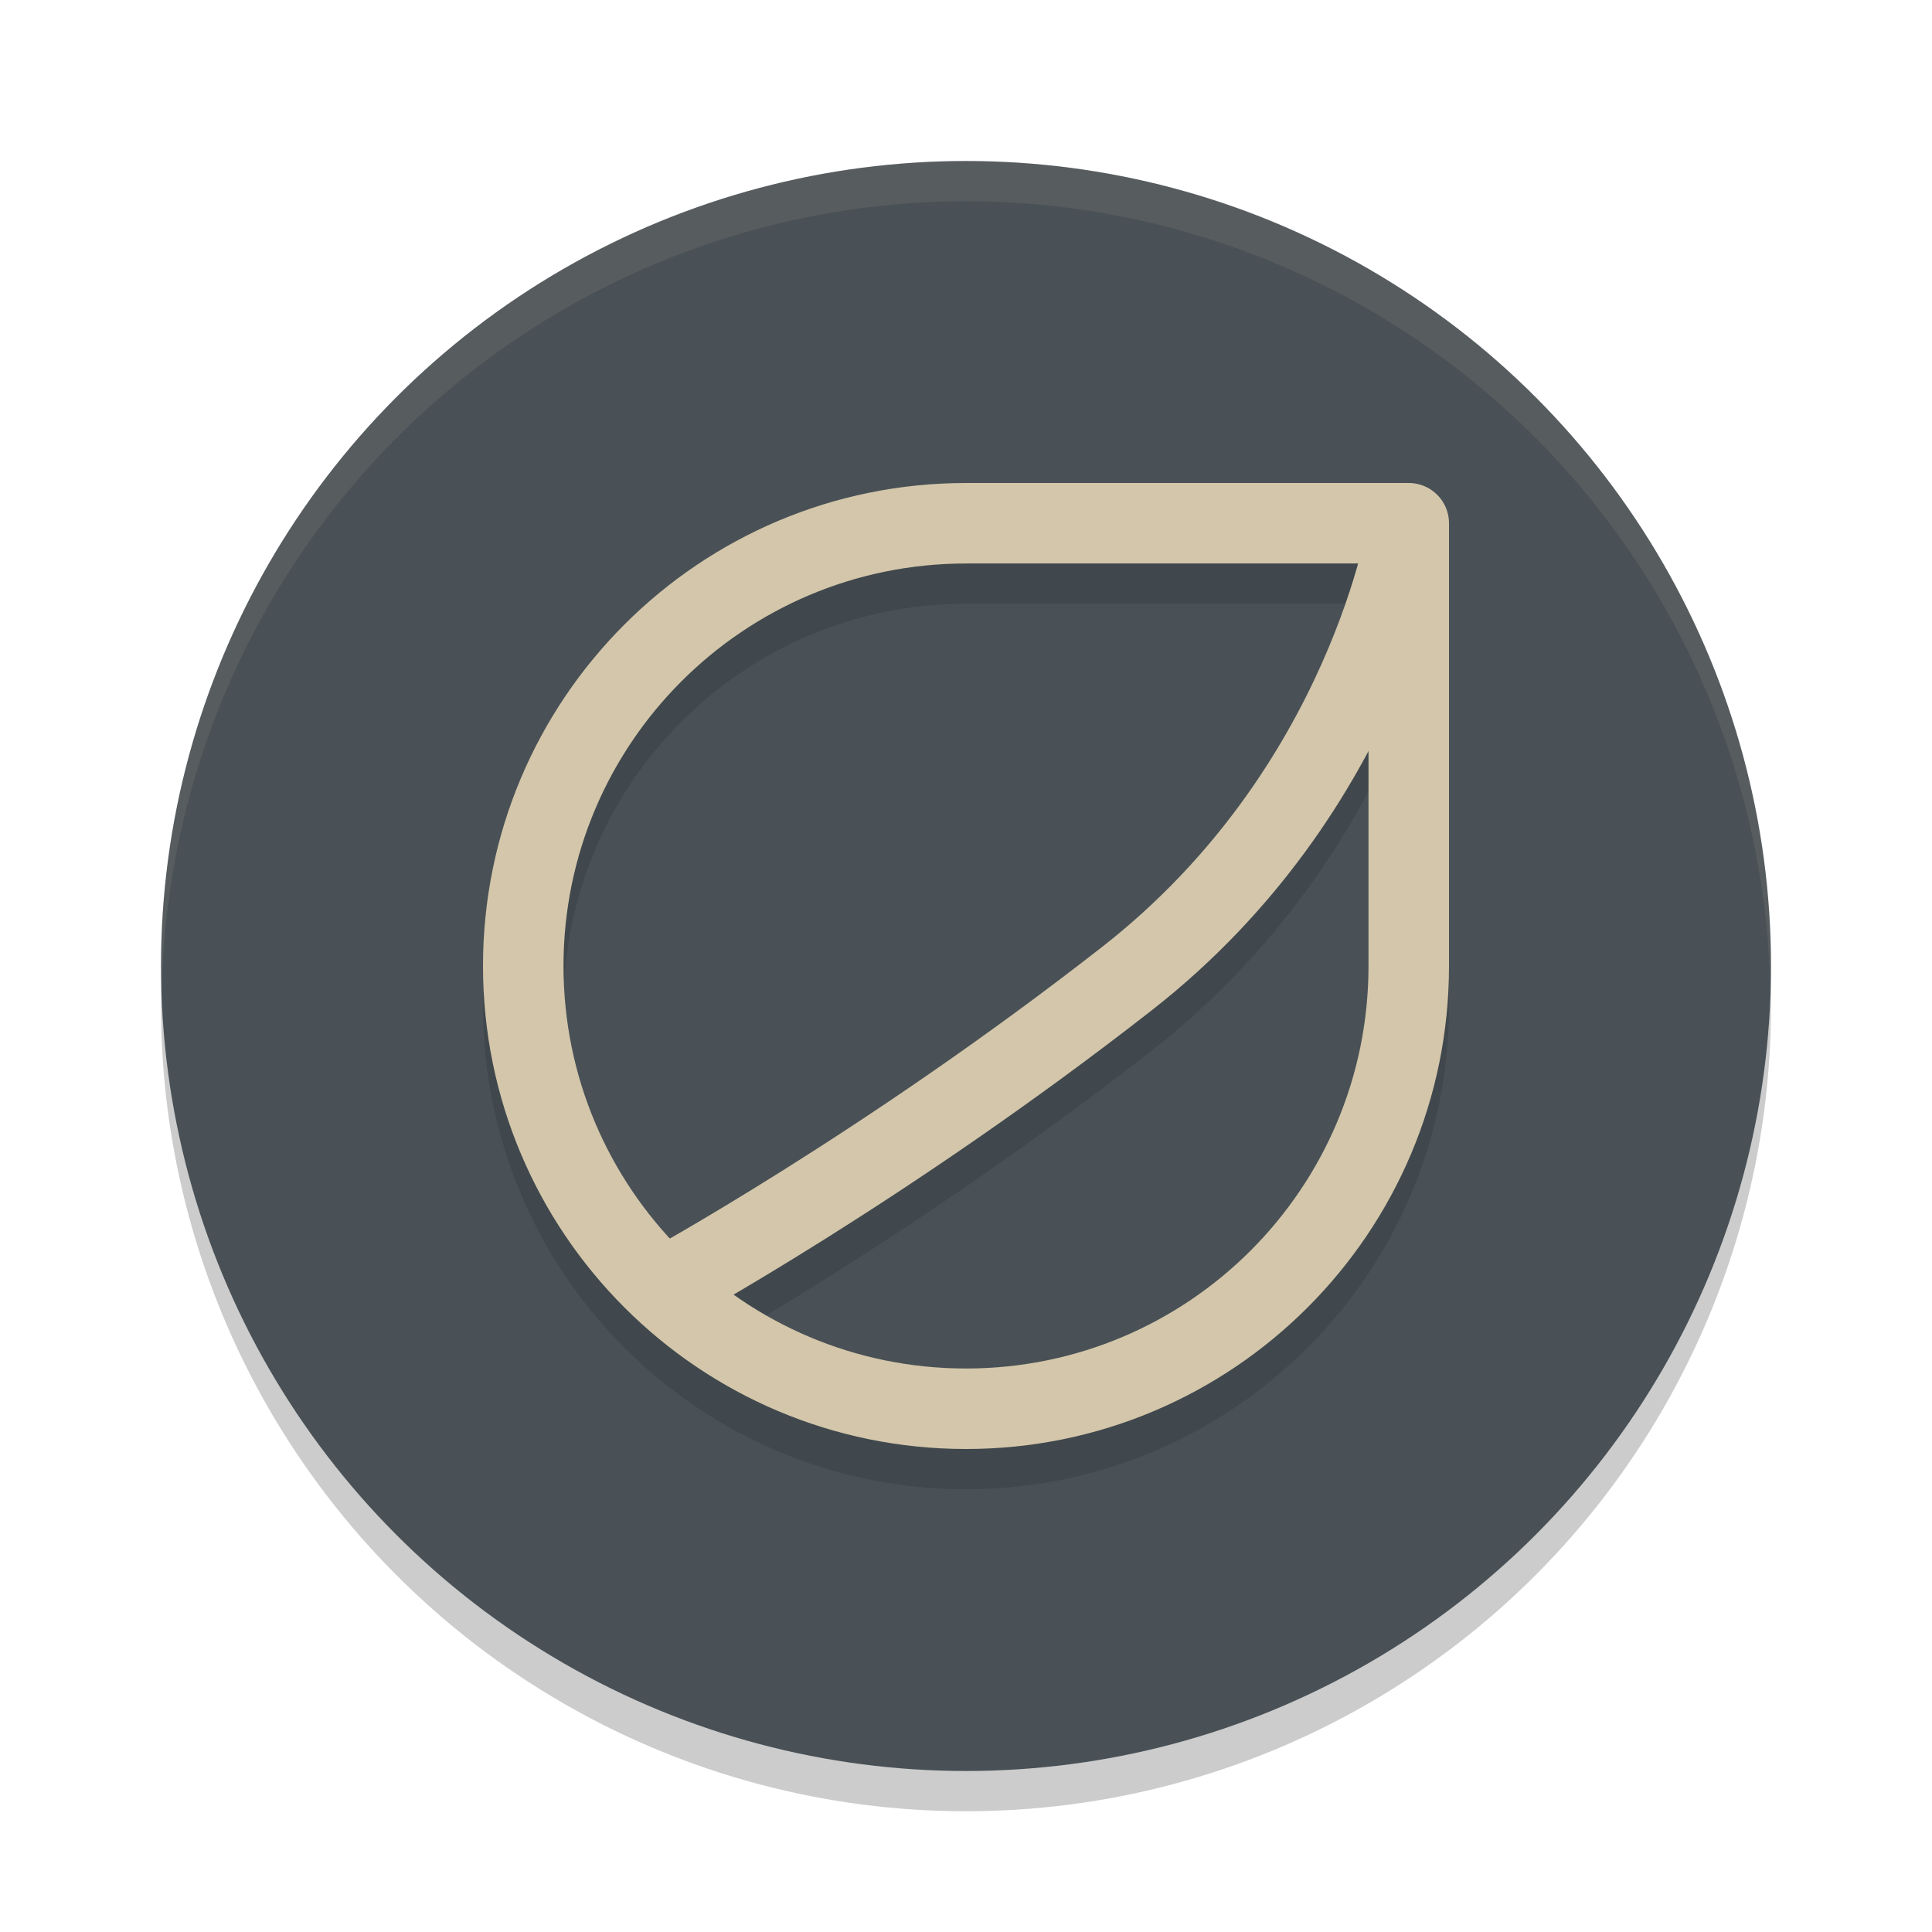 <svg xmlns="http://www.w3.org/2000/svg" width="48" height="48" version="1.1">
 <circle style="opacity:0.2" cx="24" cy="25" r="20"/>
 <circle style="fill:#495156" cx="24" cy="24" r="20"/>
 <path style="fill:#d3c6aa;opacity:0.1" d="M 24,4 A 20,20 0 0 0 4,24 20,20 0 0 0 4.021,24.582 20,20 0 0 1 24,5 20,20 0 0 1 43.979,24.418 20,20 0 0 0 44,24 20,20 0 0 0 24,4 Z"/>
 <g style="fill:none;opacity:0.2;stroke:#1e2326;stroke-width:2;stroke-linejoin:round" transform="translate(0,1)">
  <path d="M 35,13 C 35,13 34,19.624 28,24.312 22,29 16.5,32 16.5,32"/>
  <path d="M 35,24 C 35,30.075 30.075,35 24,35 17.925,35 13,30.075 13,24 13,17.925 17.925,13 24,13 H 35 Z"/>
 </g>
 <g style="fill:none;stroke:#d3c6aa;stroke-width:2;stroke-linejoin:round">
  <path d="M 35,13 C 35,13 34,19.624 28,24.312 22,29 16.5,32 16.5,32"/>
  <path d="M 35,24 C 35,30.075 30.075,35 24,35 17.925,35 13,30.075 13,24 13,17.925 17.925,13 24,13 H 35 Z"/>
 </g>
</svg>
